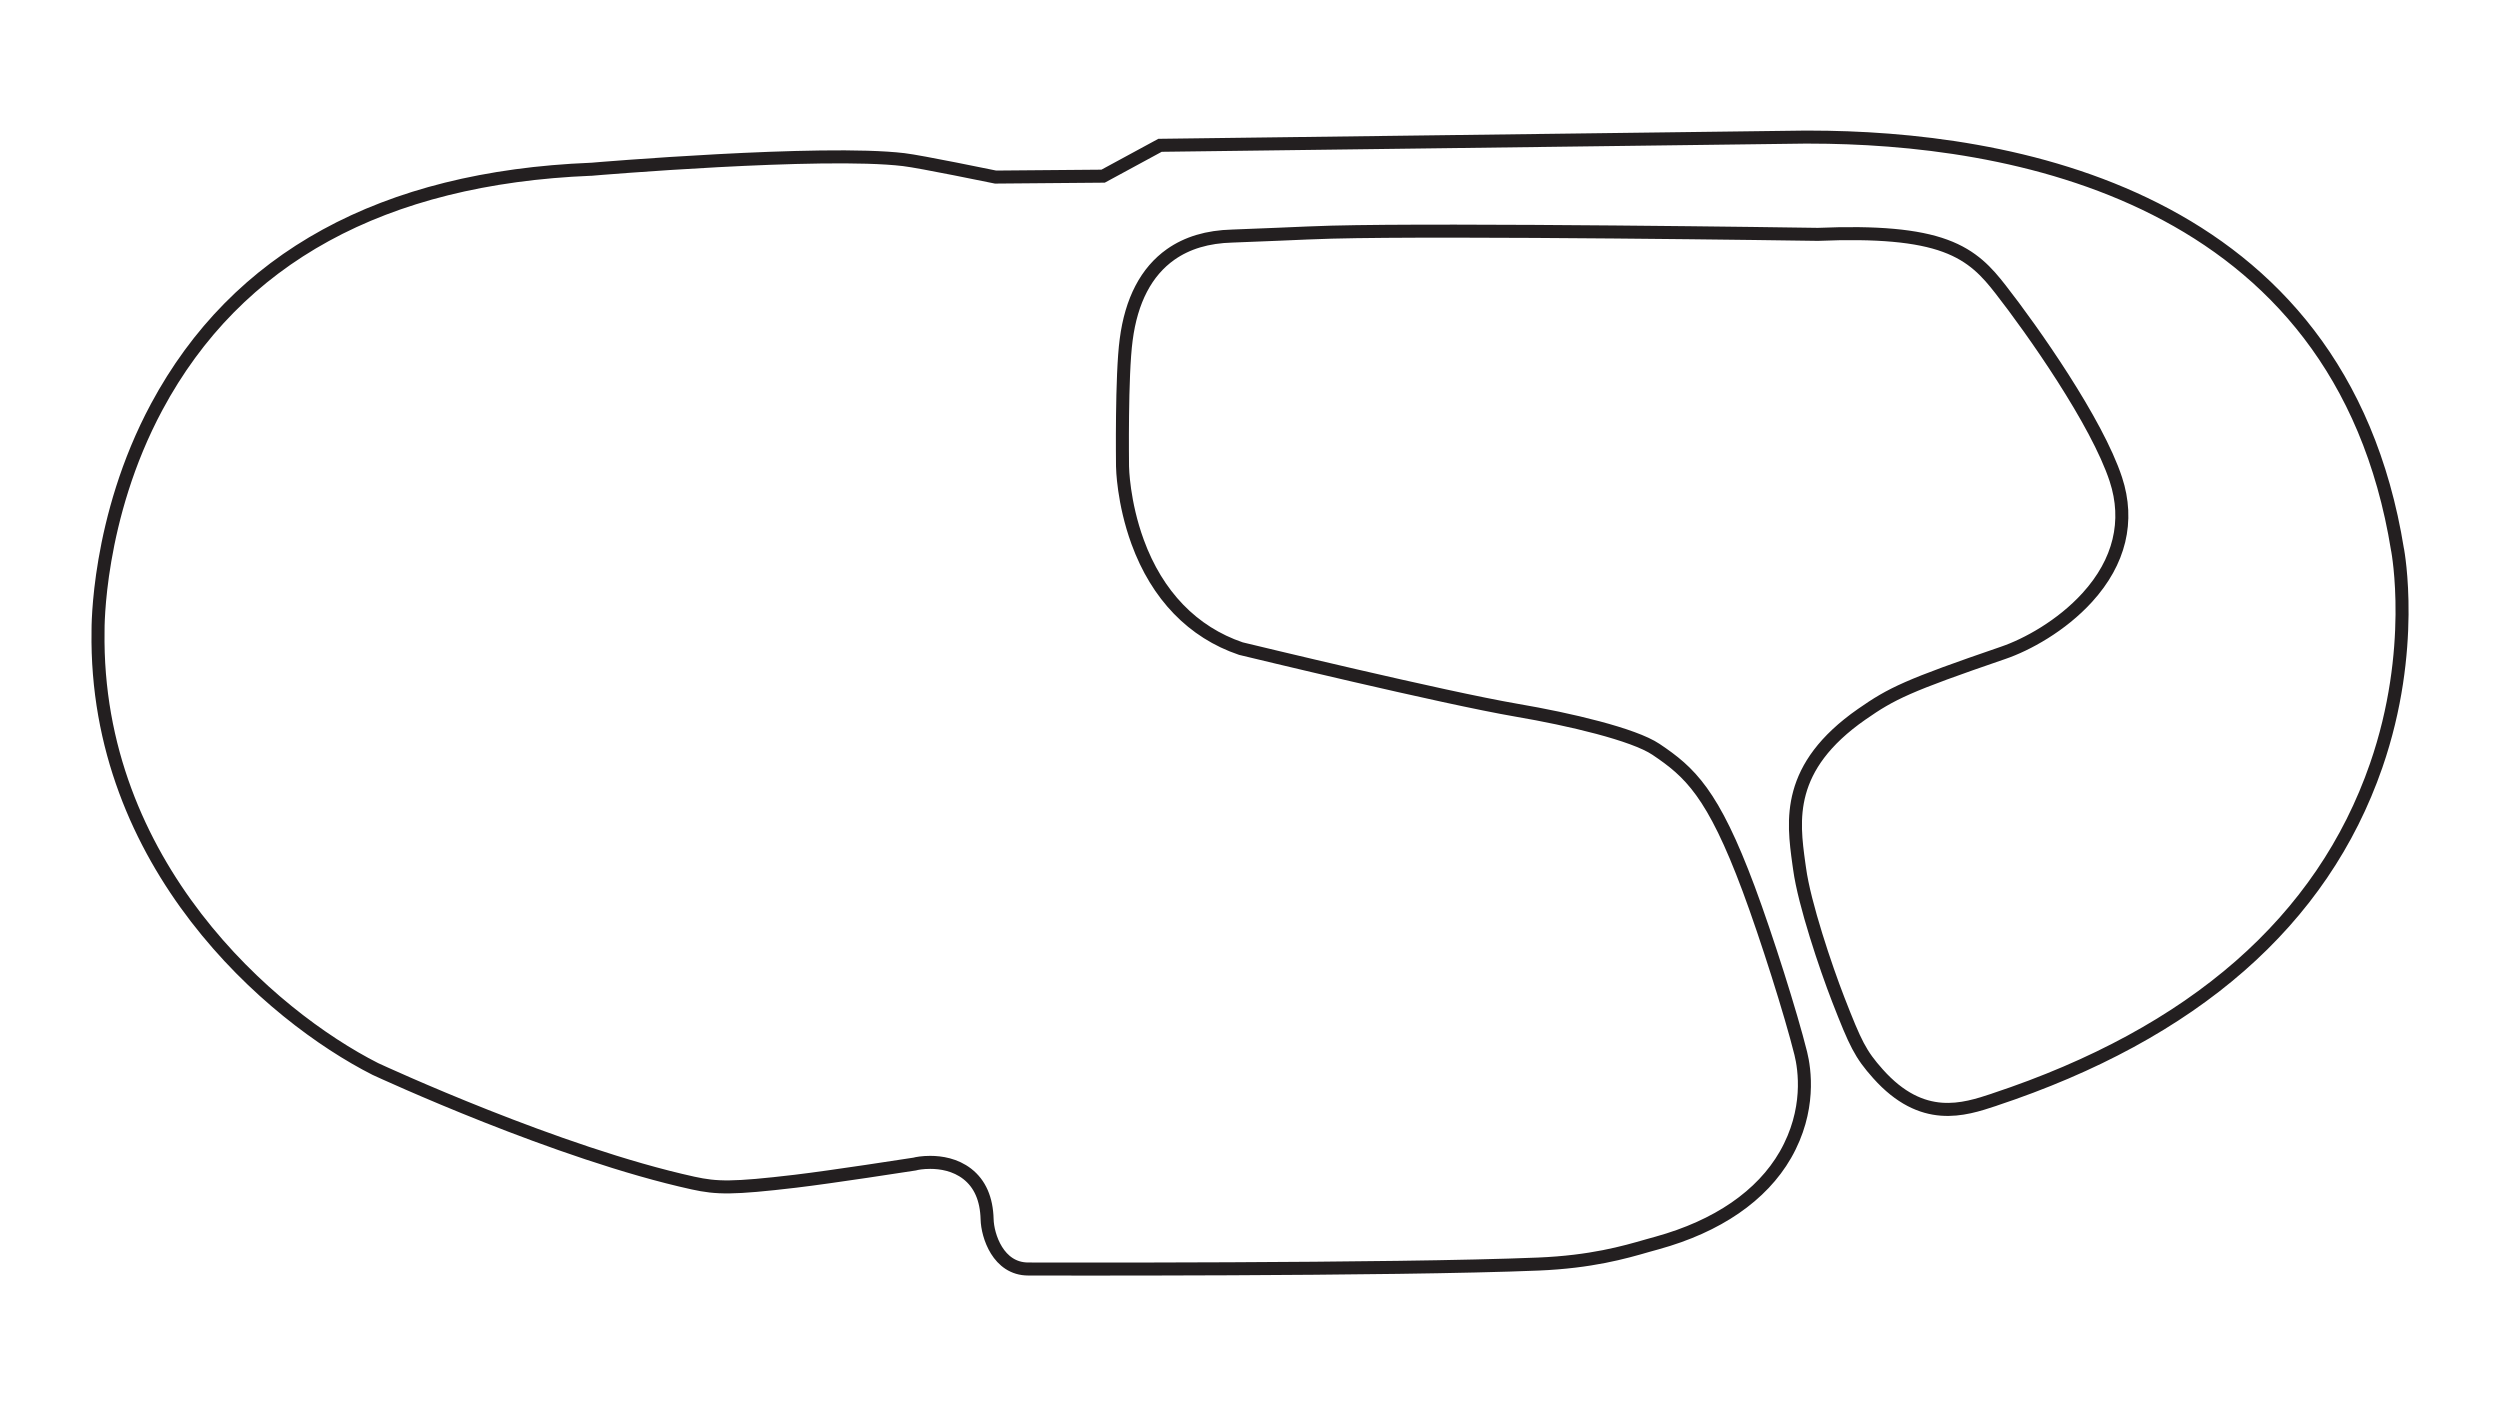 <?xml version="1.0" encoding="utf-8"?>
<!-- Generator: Adobe Illustrator 27.0.0, SVG Export Plug-In . SVG Version: 6.00 Build 0)  -->
<svg version="1.1" id="Charlotte_Roval_2018_Config"
	 xmlns="http://www.w3.org/2000/svg" xmlns:xlink="http://www.w3.org/1999/xlink" x="0px" y="0px" viewBox="0 0 1920 1080"
	 style="enable-background:new 0 0 1920 1080;" xml:space="preserve">
<style type="text/css">
	.track-surface{fill:none;stroke:#231F20;stroke-width:10;stroke-miterlimit:10;}
</style>
<path class="track-surface" d="M714.4,892.7c8.3,0,19.2,1.7,28.4,8.8c9.8,7.6,14.9,19.3,15.3,34.9c0.3,12.5,8.4,38.2,31.6,38.2
	c2.8,0,280.3,0.8,391.7-3.8c40.7-1.7,65.8-8.9,84.1-14.2c2.5-0.7,4.9-1.4,7.2-2c46.3-12.8,80.4-36.2,98.5-67.7
	c19.6-34.2,14.8-65.8,11.8-77.9c-7.6-30.5-26.3-89.5-40-126.3c-27.5-73.8-45.3-89.8-71.2-107.2c-17.1-11.5-66.4-23.1-106.8-30
	c-56.6-9.7-205-45.7-211.3-47.2l-0.8-0.2c-36.8-12.5-64.2-40.8-79.2-81.9c-11.1-30.4-11.6-57-11.6-58.1c0-2.8-0.9-69.3,2.8-97.1
	c3.9-30.3,15.5-52.4,34.2-65.6c12.7-8.9,28.2-13.6,47.4-14.1c8.9-0.3,21.7-0.8,35.3-1.4c15-0.7,30.6-1.3,40.8-1.6
	c91.2-2.4,363.1,1.5,373.5,1.7c45.3-1.9,76.4,0.9,97.8,8.8c21.3,7.8,32.3,20.3,42.5,33.4c24.3,31.1,74.1,101.7,88.6,146
	c10.5,32,2.9,63.3-21.9,90.6c-19.9,21.9-46.5,36.4-64.7,42.6c-73.7,25.3-85.5,31.1-108.5,47.1c-58.5,40.7-52.9,81.7-48.4,114.6
	c0.2,1.4,0.4,2.8,0.6,4.2c3.6,26.7,20.1,75.7,29.7,100.4c13.2,33.9,17,41.9,30.5,57c34.1,38.2,65.9,27.6,89.2,19.9l0.2-0.1
	c153.1-50.8,251.8-137.1,293.2-256.5c30.9-89.2,16.6-164.6,16.5-165.4l-0.1-0.4c-44.3-275-300.4-316.9-451.9-316.9
	c-1.3,0-2.5,0-3.8,0l-494.7,6.3l-43.7,23.7l-82.6,0.7l-1-0.2c-0.6-0.1-56.6-11.7-69.5-13.2c-62.8-7.5-238.2,7.2-240,7.4h-0.4
	c-159.7,6.5-271.8,67.9-333.3,182.4c-46.1,85.8-45.1,171.2-45.1,172v0.2v0.2c-2.7,179,132.6,295.5,213,336.2
	c5,2.3,140.2,64.8,244,87.6c18.3,4,30.2,4.3,78.5-1.4c28.6-3.4,87-12.5,91.6-13.2C704.1,893.5,708.6,892.7,714.4,892.7z
	 M844.7,125.3L844.7,125.3L844.7,125.3z"/>
</svg>
